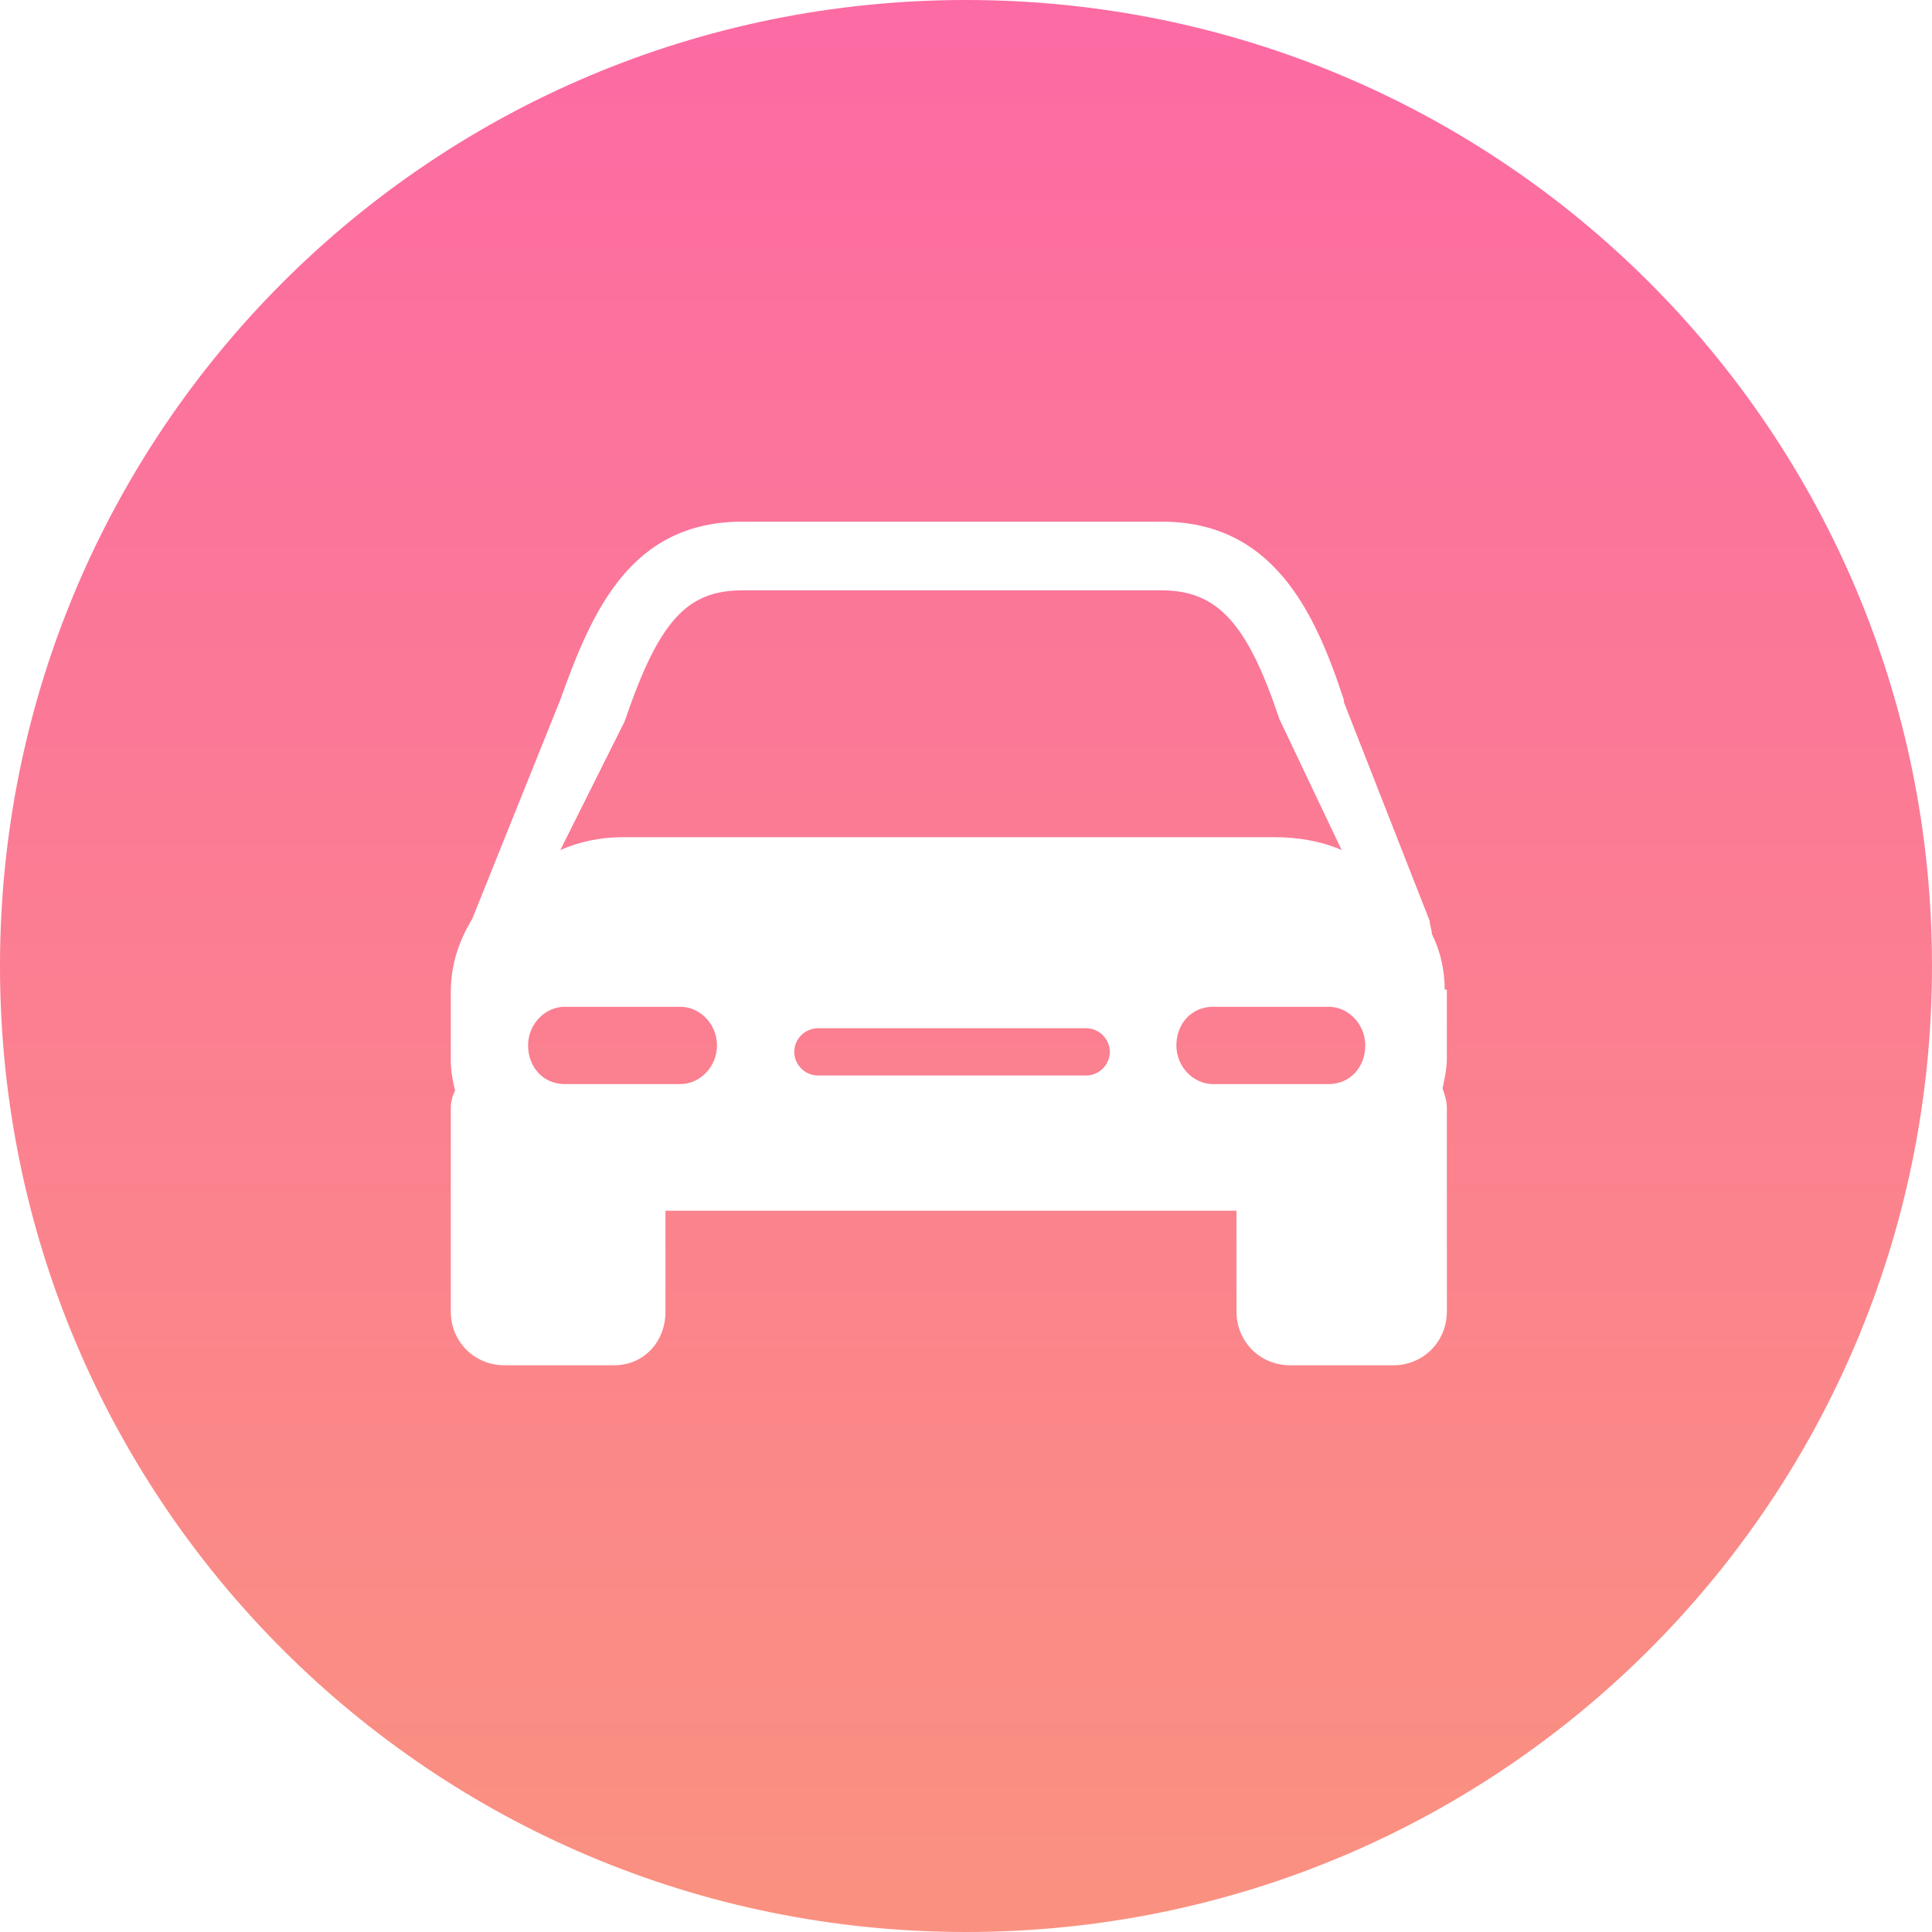 <?xml version="1.0" encoding="utf-8"?>
<!-- Generator: Adobe Illustrator 22.1.0, SVG Export Plug-In . SVG Version: 6.00 Build 0)  -->
<svg version="1.1" id="图层_1" xmlns="http://www.w3.org/2000/svg" xmlns:xlink="http://www.w3.org/1999/xlink" x="0px" y="0px"
	 viewBox="0 0 90 90" style="enable-background:new 0 0 90 90;" xml:space="preserve">
<style type="text/css">
	.st0{fill:url(#SVGID_1_);}
</style>
<linearGradient id="SVGID_1_" gradientUnits="userSpaceOnUse" x1="45" y1="89" x2="45" y2="-1">
	<stop  offset="0" style="stop-color:#FA9180"/>
	<stop  offset="1" style="stop-color:#FC6AA4"/>
</linearGradient>
<path class="st0" d="M33.4,48.7c0,1-0.8,1.8-1.7,1.8h-5.4c-1,0-1.7-0.8-1.7-1.8c0-1,0.8-1.8,1.7-1.8h5.4
	C32.6,46.9,33.4,47.7,33.4,48.7z M59.4,39c1.1,0,2.2,0.2,3.1,0.6l-2.9-6.1c-1.5-4.5-2.9-6-5.5-6H34.6c-2.6,0-3.9,1.4-5.5,6.1l-3,6
	C27,39.2,28,39,29,39H59.4z M50.6,47.9H38.1c-0.6,0-1.1,0.5-1.1,1.1c0,0.6,0.5,1.1,1.1,1.1h12.5c0.6,0,1.1-0.5,1.1-1.1
	C51.7,48.4,51.2,47.9,50.6,47.9z M61.9,46.9h-5.4c-1,0-1.7,0.8-1.7,1.8c0,1,0.8,1.8,1.7,1.8h5.4c1,0,1.7-0.8,1.7-1.8
	C63.6,47.7,62.8,46.9,61.9,46.9z M90,45c0,24.9-20.1,45-45,45C20.1,90,0,69.9,0,45C0,20.1,20.1,0,45,0C69.9,0,90,20.1,90,45z
	 M67.3,46.1L67.3,46.1c0-0.9-0.2-1.8-0.6-2.6c0-0.2-0.1-0.4-0.1-0.6l-4-10.2l0-0.1c-1.4-4.3-3.4-8.3-8.5-8.3H34.6
	c-5.2,0-7,4.1-8.5,8.3L22,42.8c-0.6,1-1,2.1-1,3.4v3.2c0,0.5,0.1,1,0.2,1.4C21.1,51,21,51.3,21,51.6v9.5c0,1.4,1.1,2.5,2.5,2.5h5.1
	c1.4,0,2.4-1.1,2.4-2.5v-4.7h26.6v4.7c0,1.4,1.1,2.5,2.5,2.5h4.8c1.4,0,2.5-1.1,2.5-2.5v-9.5c0-0.3-0.1-0.6-0.2-0.9
	c0.1-0.5,0.2-0.9,0.2-1.4V46.1z"/>
</svg>
